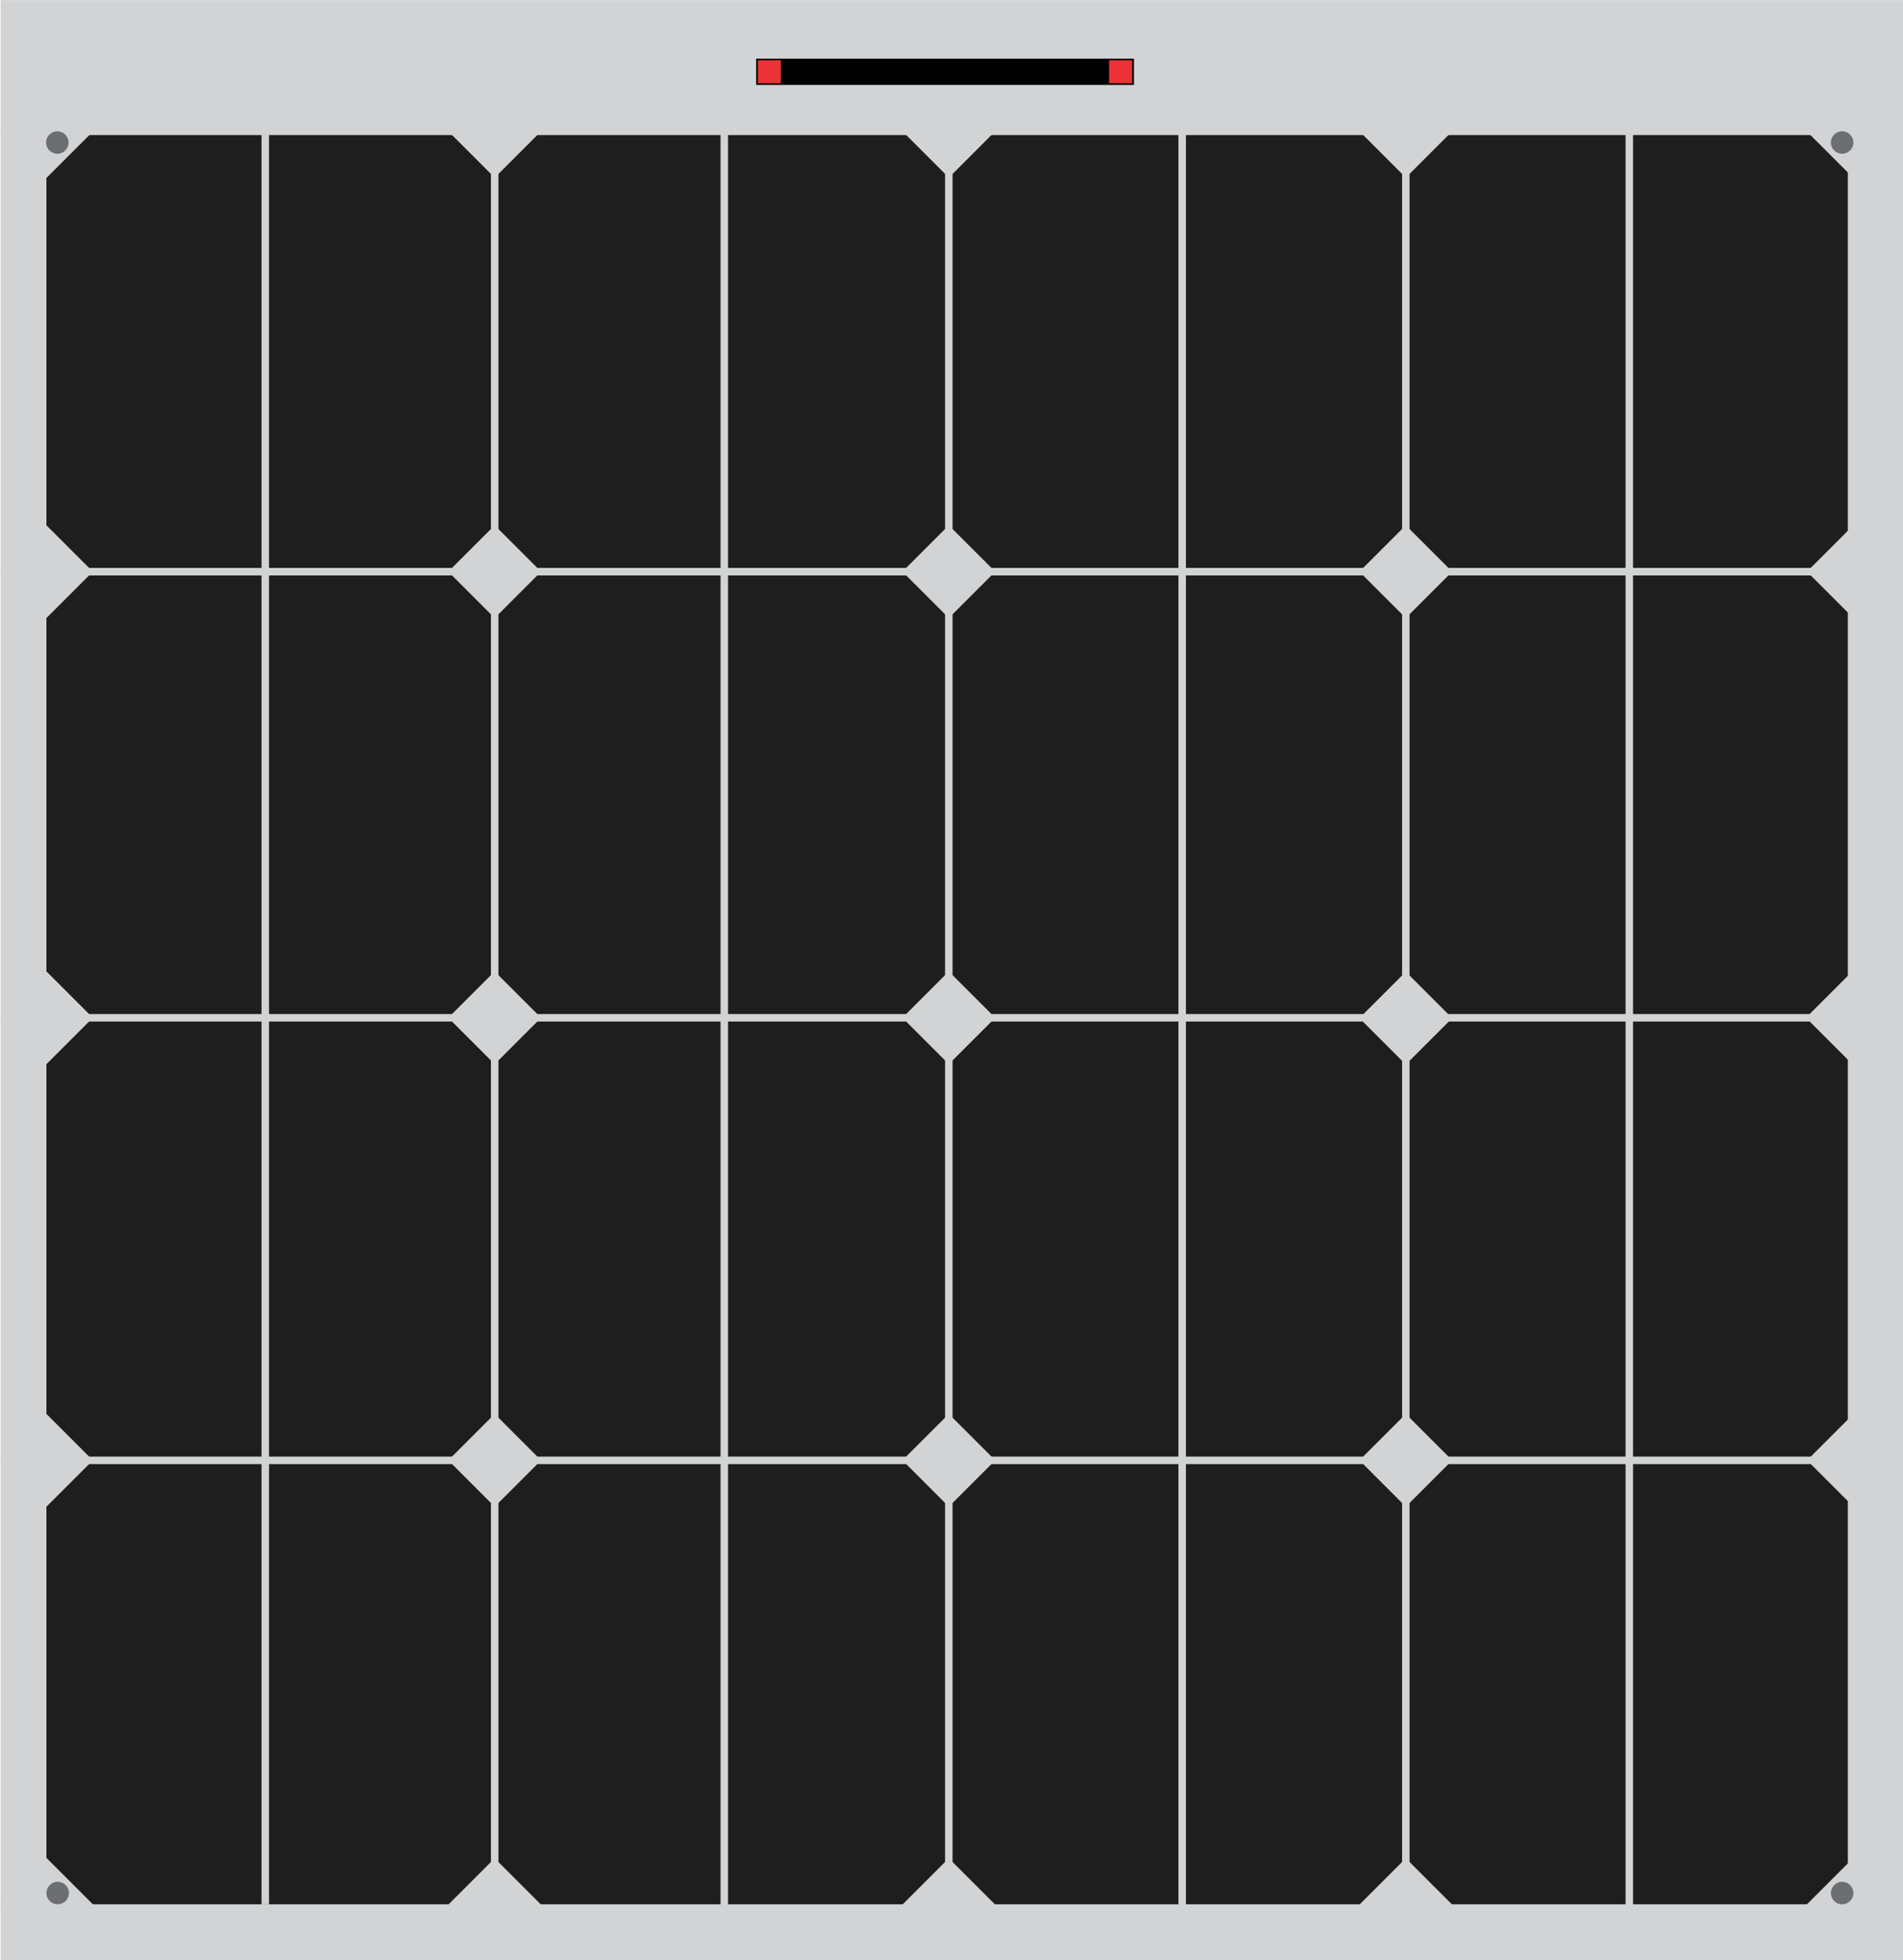 <?xml version="1.0" encoding="UTF-8"?>
<!DOCTYPE svg PUBLIC "-//W3C//DTD SVG 1.1//EN" "http://www.w3.org/Graphics/SVG/1.1/DTD/svg11.dtd">
<!-- Creator: CorelDRAW X6 -->
<svg xmlns="http://www.w3.org/2000/svg" xml:space="preserve" width="6.63in" height="6.83in" version="1.1" shape-rendering="geometricPrecision" text-rendering="geometricPrecision" image-rendering="optimizeQuality" fill-rule="evenodd" clip-rule="evenodd"
viewBox="0 0 654769 674450"
 xmlns:xlink="http://www.w3.org/1999/xlink">
 <g id="breadboard">
  <g id="_728042720">
   <rect fill="#D1D3D4" x="203" width="654566" height="674450"/>
   <rect fill="#1E1E1E" x="15971" y="45136" width="621740" height="610076"/>
   <line fill="none" stroke="#D1D3D4" stroke-width="3870.89" x1="637724" y1="49600" x2="637724" y2= "658386" />
   <rect fill="#D1D3D4" x="325170" y="45136" width="2580" height="610192"/>
   <line fill="none" stroke="#D1D3D4" stroke-width="2580.47" x1="20913" y1="45149" x2="634253" y2= "45149" />
   <rect fill="#D1D3D4" transform="matrix(0.707 0.707 -0.707 0.707 326463 29165)" width="22581" height="22581"/>
   <rect fill="#D1D3D4" x="405467" y="45252" width="2580" height="610089"/>
   <rect fill="#D1D3D4" x="482409" y="45252" width="2580" height="609960"/>
   <rect fill="#D1D3D4" x="559312" y="45136" width="2580" height="610192"/>
   <rect fill="#D1D3D4" x="247919" y="45252" width="2580" height="610089"/>
   <rect fill="#D1D3D4" x="168913" y="45252" width="2580" height="609960"/>
   <rect fill="#D1D3D4" x="89984" y="45136" width="2580" height="610076"/>
   <rect fill="#D1D3D4" x="15971" y="195381" width="621753" height="2580"/>
   <rect fill="#D1D3D4" x="15971" y="348890" width="621753" height="2580"/>
   <rect fill="#D1D3D4" x="15584" y="501161" width="621753" height="2580"/>
   <rect fill="#D1D3D4" transform="matrix(0.707 0.707 -0.707 0.707 483698 29169.5)" width="22581" height="22581"/>
   <rect fill="#D1D3D4" transform="matrix(0.707 0.707 -0.707 0.707 170205 29170.1)" width="22581" height="22581"/>
   <rect fill="#D1D3D4" transform="matrix(0.707 0.707 -0.707 0.707 170198 180701)" width="22581" height="22581"/>
   <rect fill="#D1D3D4" transform="matrix(0.707 0.707 -0.707 0.707 326456 180696)" width="22581" height="22581"/>
   <rect fill="#D1D3D4" transform="matrix(0.707 0.707 -0.707 0.707 483691 180700)" width="22581" height="22581"/>
   <rect fill="#D1D3D4" transform="matrix(0.707 0.707 -0.707 0.707 483693 334325)" width="22581" height="22581"/>
   <rect fill="#D1D3D4" transform="matrix(0.707 0.707 -0.707 0.707 326459 334204)" width="22581" height="22581"/>
   <rect fill="#D1D3D4" transform="matrix(0.707 0.707 -0.707 0.707 170200 334210)" width="22581" height="22581"/>
   <rect fill="#D1D3D4" transform="matrix(0.707 0.707 -0.707 0.707 483698 486480)" width="22581" height="22581"/>
   <rect fill="#D1D3D4" transform="matrix(0.707 0.707 -0.707 0.707 326463 486475)" width="22581" height="22581"/>
   <rect fill="#D1D3D4" transform="matrix(0.707 0.707 -0.707 0.707 170204 486481)" width="22581" height="22581"/>
   <rect fill="#D1D3D4" transform="matrix(0.707 0.707 -0.707 0.707 170201 639368)" width="22581" height="22581"/>
   <rect fill="#D1D3D4" transform="matrix(0.707 0.707 -0.707 0.707 326460 639363)" width="22581" height="22581"/>
   <rect fill="#D1D3D4" transform="matrix(0.707 0.707 -0.707 0.707 483695 639367)" width="22581" height="22581"/>
   <rect fill="#D1D3D4" transform="matrix(0.707 0.707 -0.707 0.707 15967.3 29284.7)" width="22581" height="22581"/>
   <rect fill="#D1D3D4" transform="matrix(0.707 0.707 -0.707 0.707 637693 29275.4)" width="22581" height="22581"/>
   <rect fill="#D1D3D4" transform="matrix(0.707 0.707 -0.707 0.707 637699 639232)" width="22581" height="22581"/>
   <rect fill="#D1D3D4" transform="matrix(0.707 0.707 -0.707 0.707 15973.6 639241)" width="22581" height="22581"/>
   <rect fill="#D1D3D4" transform="matrix(0.707 0.707 -0.707 0.707 637724 486475)" width="22581" height="22581"/>
   <rect fill="#D1D3D4" transform="matrix(0.707 0.707 -0.707 0.707 637334 334201)" width="22581" height="22581"/>
   <rect fill="#D1D3D4" transform="matrix(0.707 0.707 -0.707 0.707 637692 180693)" width="22581" height="22581"/>
   <rect fill="#D1D3D4" transform="matrix(0.707 0.707 -0.707 0.707 15966.9 180702)" width="22581" height="22581"/>
   <rect fill="#D1D3D4" transform="matrix(0.707 0.707 -0.707 0.707 15969.1 334211)" width="22581" height="22581"/>
   <rect fill="#D1D3D4" transform="matrix(0.707 0.707 -0.707 0.707 15973.5 486482)" width="22581" height="22581"/>
   <g>
    <circle fill="#6D6E71" cx="19842" cy="651341" r="3871"/>
    <circle fill="#6D6E71" cx="633827" cy="651341" r="3871"/>
    <circle fill="#6D6E71" cx="19726" cy="49007" r="3871"/>
    <circle fill="#6D6E71" cx="633827" cy="49007" r="3871"/>
   </g>
   <rect fill="black" x="260177" y="20143" width="129974" height="9032"/>
  </g>
  <rect id="connector0pin" fill="#ED3237" x="381622" y="20708" width="7900" height="7900"/>
  <rect id="connector1pin" fill="#ED3237" x="260754" y="20708" width="7900" height="7900"/>
 </g>
</svg>
